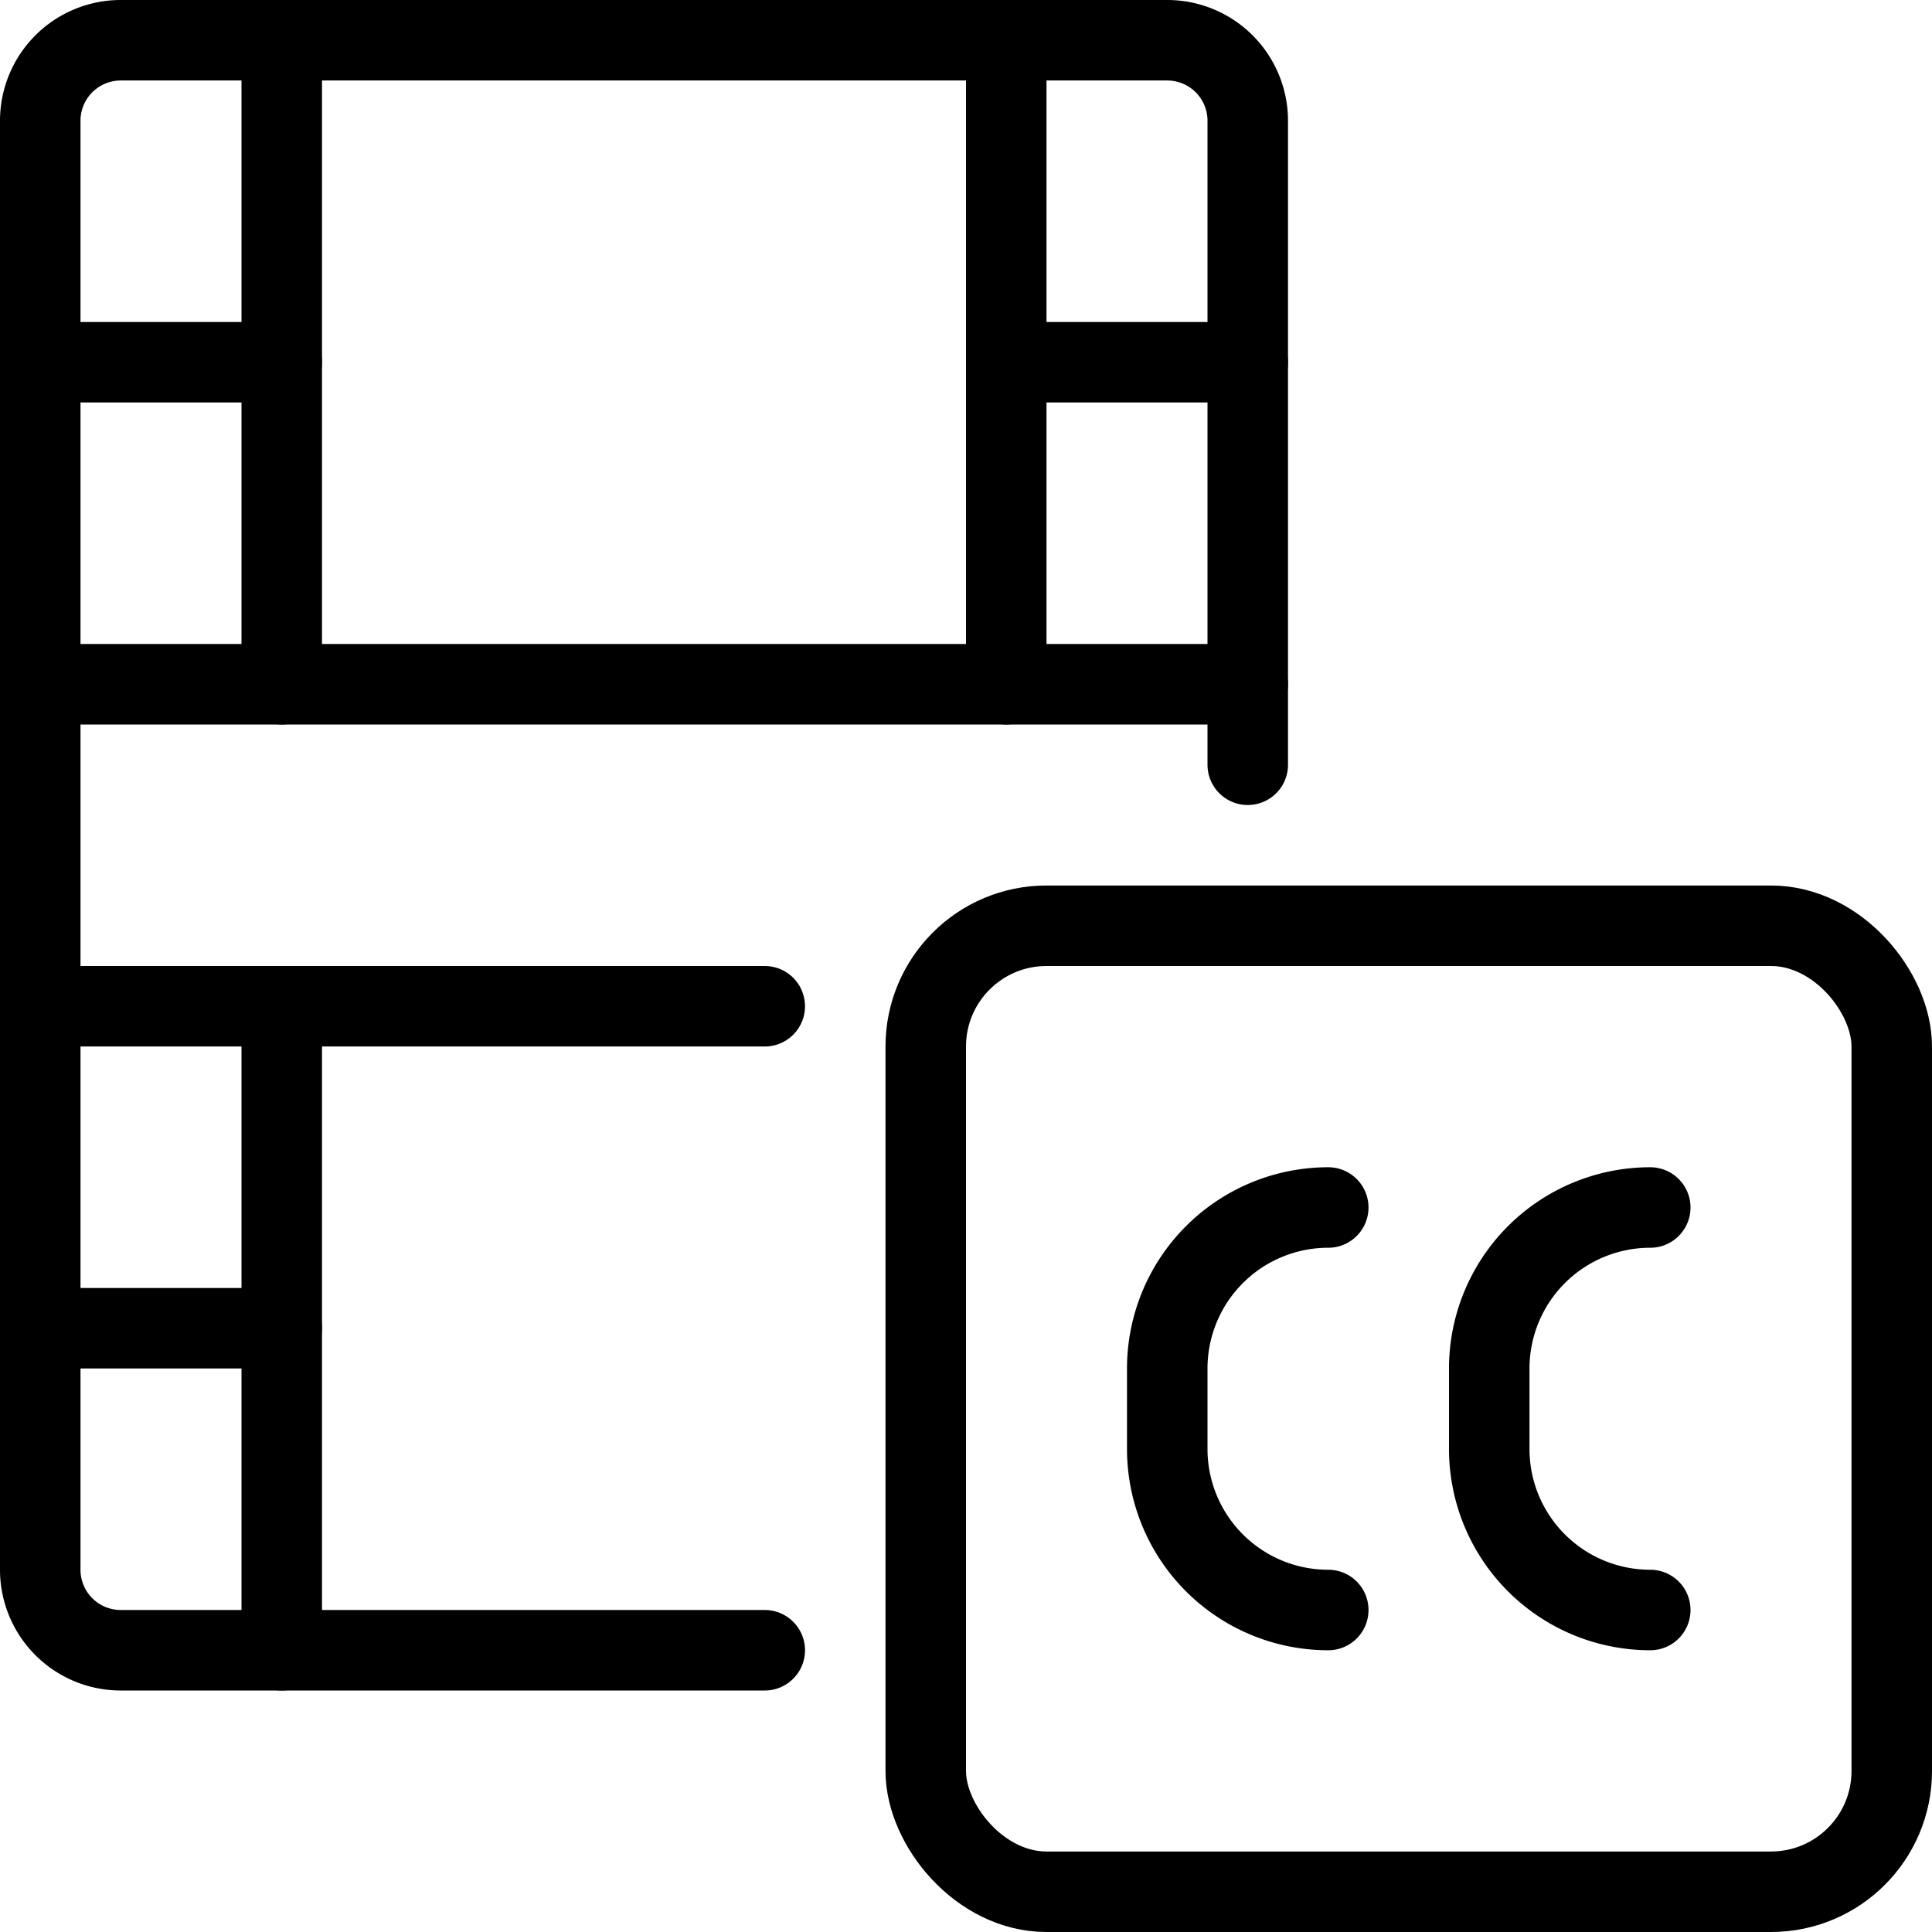 <svg xmlns="http://www.w3.org/2000/svg" viewBox="0 0 24 24"><defs><style>.a{fill:none;stroke:currentColor;stroke-linecap:round;stroke-linejoin:round;}</style></defs><title>video-edit-cc</title><path class="a" d="M15.5,9.5v-8a1,1,0,0,0-1-1H1.5a1,1,0,0,0-1,1v18a1,1,0,0,0,1,1h8"/><polyline class="a" points="12.5 0.5 12.5 8.5 3.5 8.5 3.5 0.5"/><line class="a" x1="3.5" y1="4.5" x2="0.5" y2="4.5"/><line class="a" x1="3.5" y1="8.5" x2="0.5" y2="8.5"/><line class="a" x1="15.5" y1="4.5" x2="12.5" y2="4.5"/><line class="a" x1="15.5" y1="8.5" x2="12.5" y2="8.5"/><polyline class="a" points="3.5 20.5 3.5 12.5 9.5 12.5"/><line class="a" x1="3.5" y1="12.5" x2="0.5" y2="12.5"/><line class="a" x1="3.5" y1="16.5" x2="0.5" y2="16.5"/><rect class="a" x="11.5" y="11.5" width="12" height="12" rx="1.5" ry="1.5"/><path class="a" d="M16.5,15a2,2,0,0,0-2,2v1a2,2,0,0,0,2,2"/><path class="a" d="M20.5,15a2,2,0,0,0-2,2v1a2,2,0,0,0,2,2"/></svg>